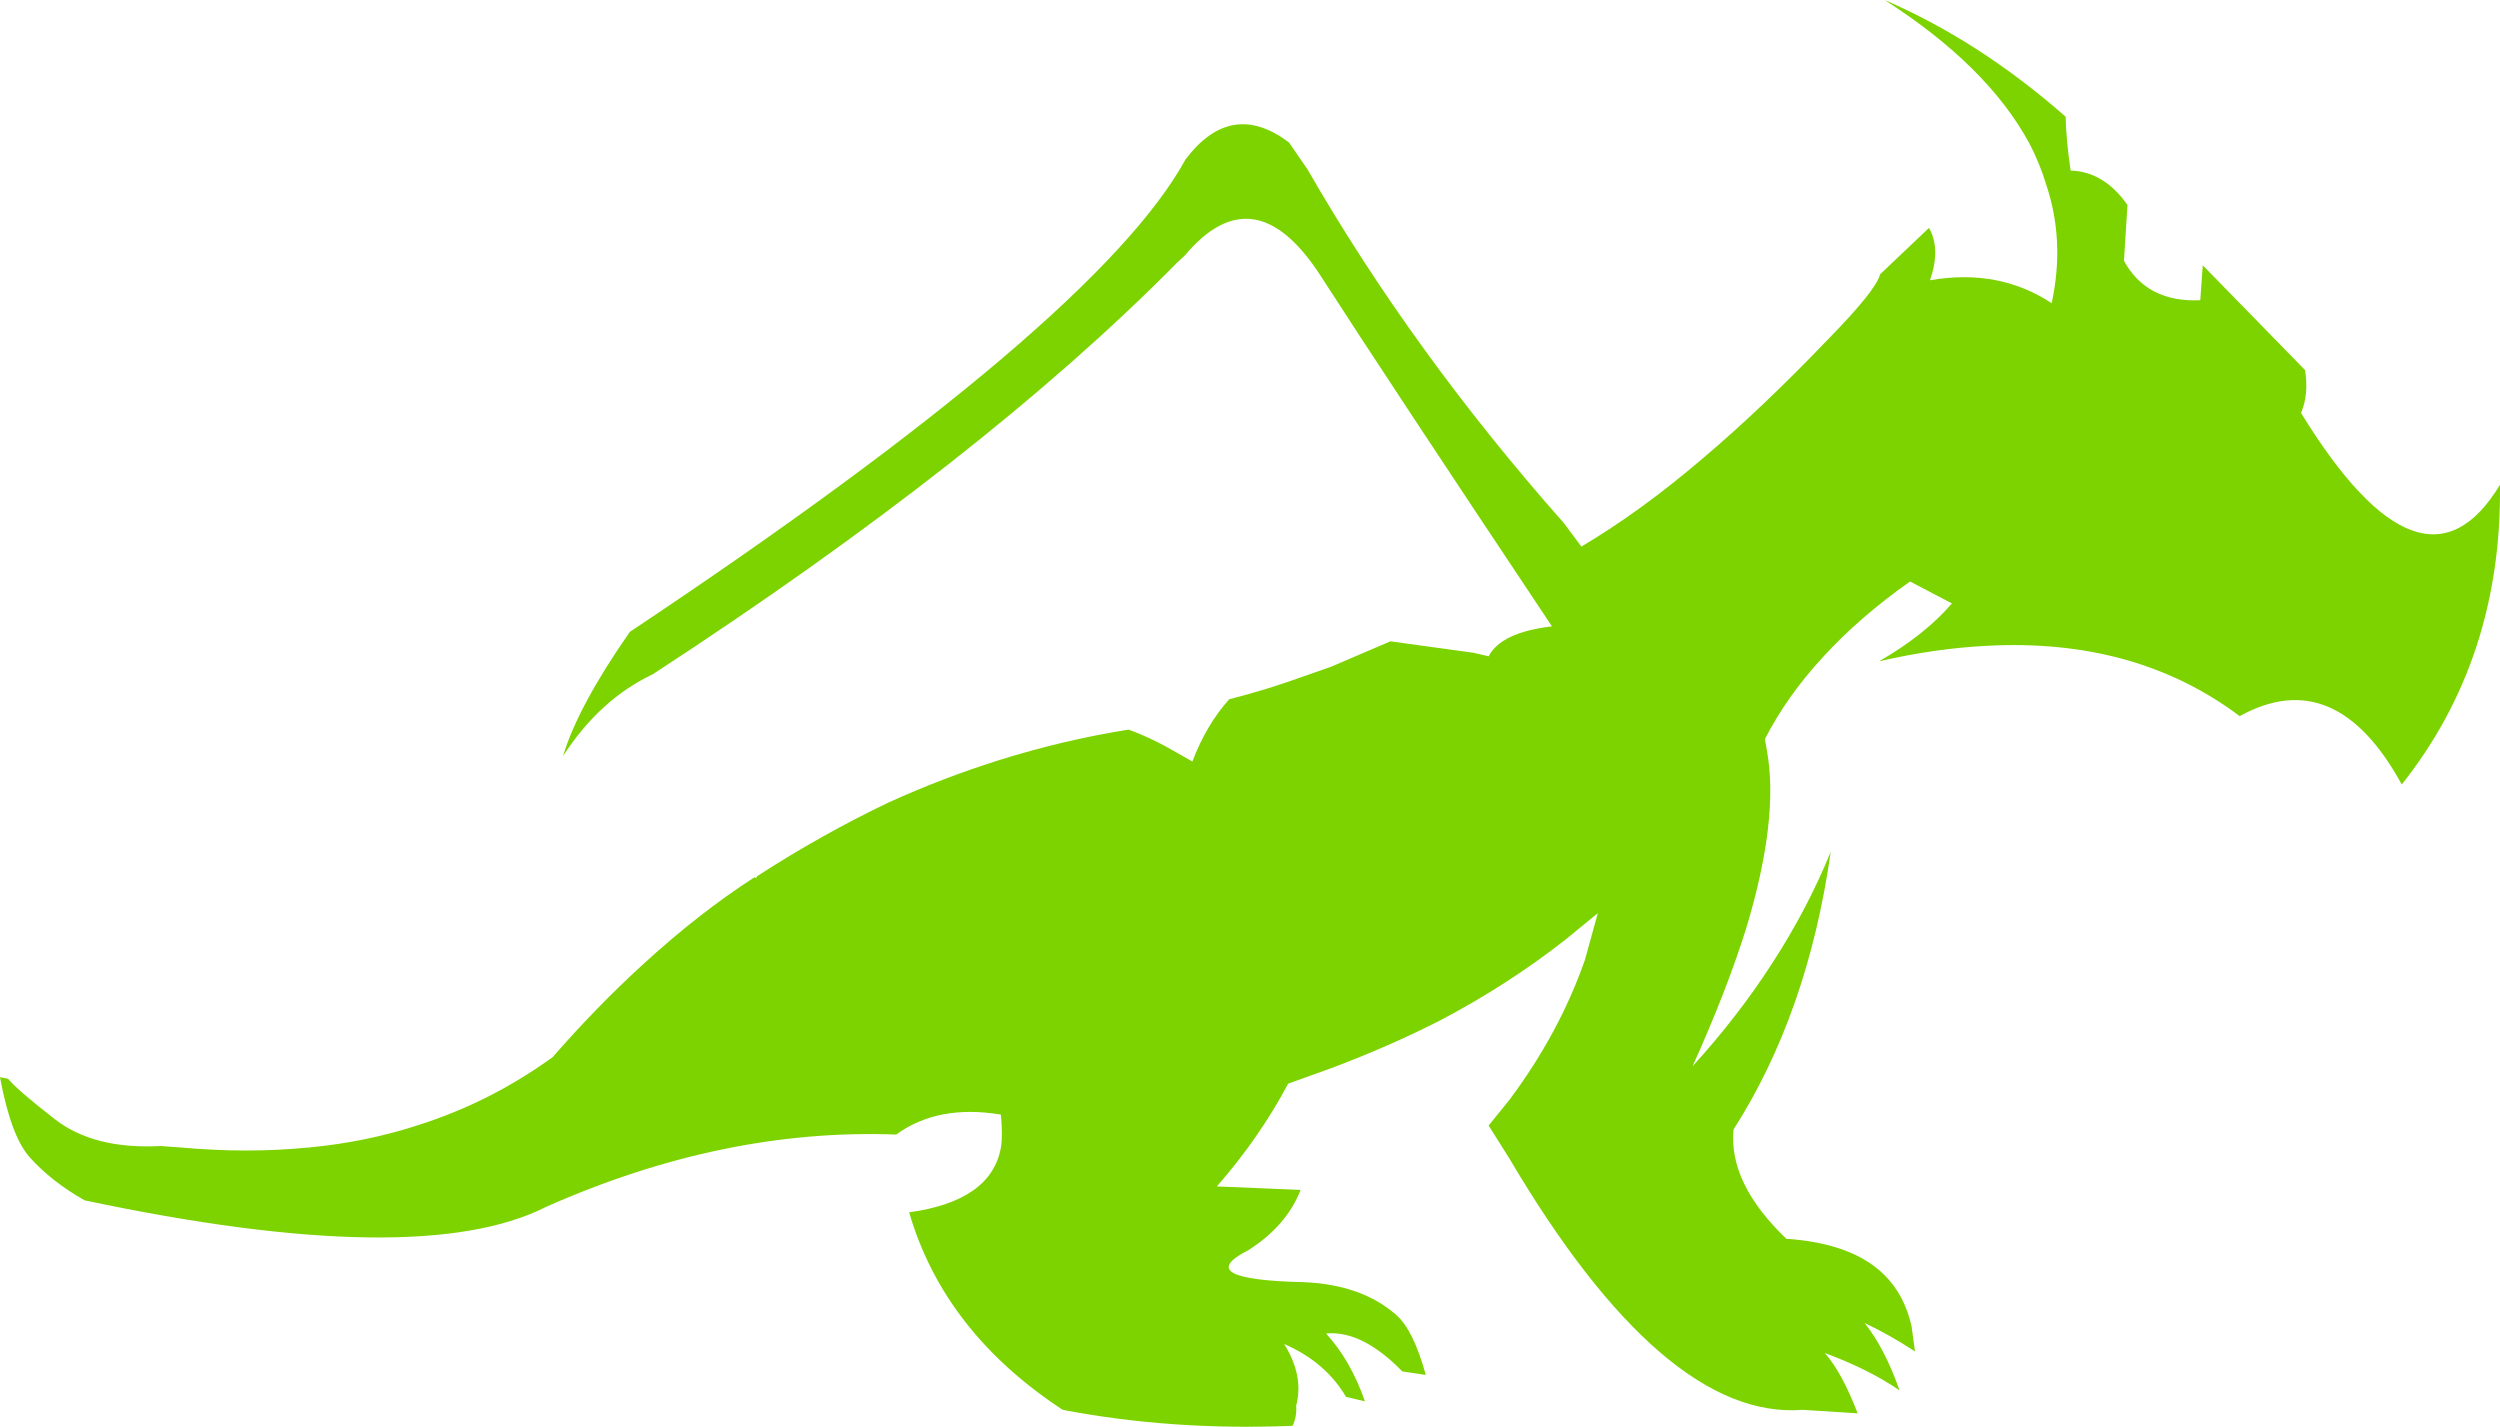 <?xml version="1.0" encoding="UTF-8" standalone="no"?>
<svg xmlns:xlink="http://www.w3.org/1999/xlink" height="143.05px" width="250.65px" xmlns="http://www.w3.org/2000/svg">
  <g transform="matrix(1.0, 0.0, 0.0, 1.0, 125.35, 71.55)">
    <path d="M63.6 -71.55 Q73.1 -67.45 81.75 -59.85 81.8 -57.5 82.25 -54.45 85.6 -54.35 87.95 -51.0 L87.6 -45.4 Q89.9 -41.2 95.25 -41.45 L95.5 -44.95 105.75 -34.45 Q106.15 -32.0 105.35 -30.15 117.6 -10.2 125.3 -22.95 125.5 -5.55 115.45 7.1 108.8 -5.05 99.2 0.25 88.75 -7.6 73.85 -6.8 68.75 -6.55 63.05 -5.25 67.65 -7.9 70.35 -11.05 L66.15 -13.25 Q61.05 -9.65 57.4 -5.65 53.8 -1.75 51.6 2.55 L51.8 3.7 Q53.05 10.55 49.7 21.6 47.75 27.8 44.35 35.35 48.9 30.35 52.35 25.0 55.85 19.6 58.2 13.85 55.9 30.05 48.45 41.7 47.95 47.1 53.75 52.65 60.4 53.1 63.6 56.3 65.6 58.3 66.3 61.4 L66.65 63.95 Q64.15 62.3 61.6 61.1 63.6 63.6 65.1 67.85 62.05 65.75 57.6 64.1 59.3 66.0 60.9 70.15 L55.4 69.8 Q41.5 70.9 25.95 44.55 L23.9 41.3 26.0 38.7 Q31.0 32.0 33.55 24.7 L34.85 20.0 31.55 22.7 Q25.8 27.2 19.05 30.75 13.85 33.4 8.1 35.55 L3.8 37.1 Q0.9 42.55 -3.35 47.4 L5.05 47.75 Q3.65 51.35 -0.2 53.8 -6.0 56.75 5.4 57.0 11.15 57.25 14.6 60.25 16.35 61.75 17.6 66.3 L15.25 65.95 Q11.2 61.8 7.6 62.15 10.05 64.8 11.5 68.95 L9.6 68.5 Q7.55 65.0 3.4 63.2 5.4 66.4 4.6 69.4 4.7 70.4 4.25 71.4 -7.85 71.9 -18.8 69.8 -30.7 62.0 -34.2 50.0 -25.95 48.85 -25.0 43.5 -24.8 42.35 -25.0 40.2 -31.3 39.15 -35.5 42.2 -52.8 41.55 -70.6 49.45 -83.3 55.9 -116.85 48.8 -120.15 46.95 -122.35 44.5 -124.25 42.4 -125.35 36.45 L-124.55 36.6 Q-123.6 37.75 -119.8 40.7 -115.9 43.7 -109.25 43.35 L-107.2 43.5 Q-100.5 44.1 -94.45 43.5 L-94.45 43.55 -94.4 43.5 Q-88.55 42.95 -83.25 41.2 -76.4 39.0 -70.45 34.8 L-69.95 34.45 Q-65.5 29.35 -60.95 25.2 -55.35 20.05 -49.7 16.4 L-49.55 16.5 -49.45 16.3 Q-42.95 12.1 -36.25 8.9 -30.85 6.45 -25.3 4.7 -18.8 2.65 -12.2 1.6 -9.75 2.5 -7.3 3.95 L-5.8 4.8 Q-4.4 1.1 -2.1 -1.45 1.5 -2.35 5.1 -3.65 L8.1 -4.7 14.05 -7.25 22.4 -6.1 23.9 -5.75 Q25.15 -8.15 30.25 -8.75 13.85 -33.35 7.15 -43.75 0.45 -54.25 -6.55 -45.95 L-7.4 -45.15 Q-26.75 -25.55 -59.9 -3.95 -65.2 -1.45 -68.9 4.25 -67.4 -0.75 -62.2 -8.2 -15.35 -39.4 -6.5 -55.55 -1.9 -61.65 3.9 -57.25 L5.75 -54.55 Q16.35 -36.15 31.45 -19.1 L33.2 -16.75 Q39.1 -20.25 45.2 -25.45 51.2 -30.5 57.95 -37.55 62.75 -42.45 63.15 -44.05 L68.05 -48.7 Q69.25 -46.6 68.15 -43.45 75.05 -44.65 80.35 -41.15 81.7 -47.4 79.8 -53.05 79.15 -55.2 78.1 -57.2 73.9 -64.95 63.6 -71.55" fill="#7dd300" fill-rule="evenodd" stroke="none"/>
  </g>
</svg>

